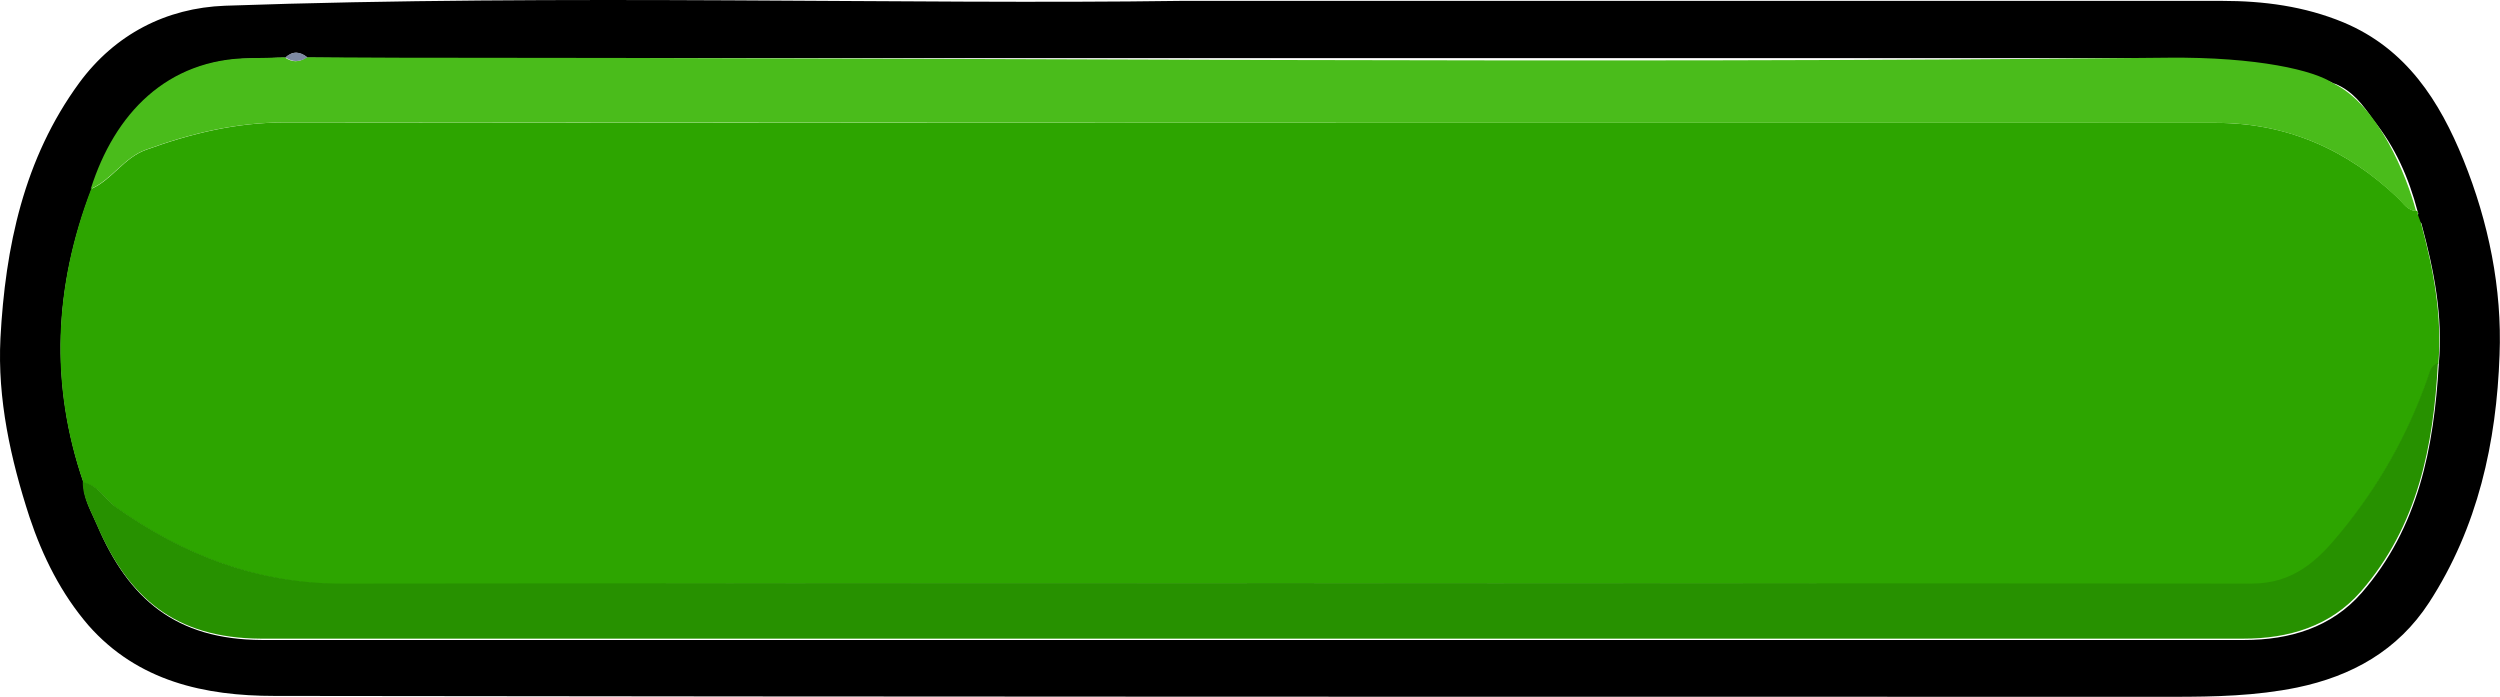 <?xml version="1.0" encoding="UTF-8"?>
<svg id="Layer_2" data-name="Layer 2" xmlns="http://www.w3.org/2000/svg" width="567.6" height="158.2" viewBox="0 0 567.6 158.2">
  <defs>
    <style>
      .cls-1 {
        fill: #7d89a2;
      }

      .cls-2 {
        fill: #4abc1b;
      }

      .cls-3 {
        fill: #279100;
      }

      .cls-4 {
        fill: #2da500;
      }
    </style>
  </defs>
  <g id="Top">
    <g>
      <path d="m268.1.2c89.1,0,162.8,0,236.4,0,9.4,0,18.7,1.2,27.6,4.9,14.3,6,21.8,17.9,27.2,31.2,5.7,14.1,8.8,29.2,8.2,44.3-.7,19.8-4.9,39.1-16,56.2-7.1,10.9-17.5,16.7-30,19.3-9.3,1.9-18.7,2.1-28.1,2.1-143.7,0-287.4,0-431.1-.2-15.8,0-31-3.3-42.2-16-6.2-7.2-10.4-15.6-13.4-24.6C2.4,104.2-.6,90.6.1,76.8c1.1-20.7,5.3-40.8,17.9-58C26.1,7.8,37.7,1.8,51.1,1.3c77.4-2.7,154.9-.2,217-1.1Zm261.8,18.8c-4.2-2.8-36-5.8-37.5-5.8-133.9,0-267.8,0-401.7,0-7,0-14,0-20.9-.1-1.7-1.4-3.3-1.6-5,0-2.6,0-5.3.2-7.9.2-18.8.2-30.7,12.6-36.1,29.7-8.5,22-9.5,44.2-1.8,66.6-.1,3.6,1.8,6.6,3.1,9.7,7.1,16.7,17.8,25.9,37.3,26,9,0,17.9,0,26.9,0,109.9,0,219.8,0,329.8,0,31.2,0,62.3,0,93.5,0,10.2,0,19.7-2.8,26.6-10.7,12.9-14.8,16.4-33,17.5-51.9,1-10.9-1.1-21.4-3.9-31.8.2-.9-5.2-.9-.8-2.2.1-.3,0-.5-.1-.7-2-7.6-5.1-14.7-10.1-20.8-2.3-3.4-4.7-6.6-8.7-8.2Z"/>
      <path class="cls-4" d="m18.9,109.5c-7.7-22.4-6.6-44.6,1.8-66.6,4.8-2.1,7.4-7.1,12.5-8.9,10.2-3.7,20.4-6.2,31.5-6.2,146.1.2,292.3.1,438.4.1,16.1,0,29.7,6,41.3,17,1.3,1.2,2.2,3,4.4,3,.2.2.2.5.1.7.3.7.5,1.5.8,2.2,2.8,10.4,4.8,20.9,3.9,31.8-1.7.6-1.9,2.2-2.4,3.6-4.5,12.8-11.2,24.4-19.7,34.9-5.2,6.4-10.7,11.6-20.2,11.6-144.3-.2-288.6-.3-433,0-19.5,0-36.4-6.4-51.9-17.4-2.5-1.8-4-5-7.4-5.6Z"/>
      <path class="cls-2" d="m548.7,47.9c-2.2,0-3.1-1.8-4.4-3-11.5-11-25.2-17-41.3-17-146.1,0-292.3,0-438.4-.1-11.1,0-21.3,2.5-31.5,6.2-5,1.8-7.7,6.8-12.5,8.9,5.4-17.1,17.3-29.5,36.1-29.7,2.6,0,5.3-.1,7.9-.2,1.7,1.2,3.3,1.2,5,0,7,0,14,.1,20.9.1,133.9,0,267.8,1.4,401.7,0,20.4-.2,33.3,2.9,37.5,5.8,10.3,4.9,16.8,21.3,18.8,28.9Z"/>
      <path class="cls-3" d="m18.9,109.5c3.4.6,4.9,3.8,7.4,5.6,15.5,11,32.4,17.5,51.9,17.4,144.3-.2,288.6-.1,433,0,9.5,0,15-5.2,20.2-11.6,8.6-10.5,15.2-22.1,19.7-34.9.5-1.4.7-3,2.4-3.6-1,18.9-4.6,37.1-17.5,51.9-6.9,7.9-16.4,10.7-26.6,10.7-31.2,0-62.3,0-93.5,0-109.9,0-219.8,0-329.8,0s-17.9,0-26.9,0c-19.5-.1-30.1-9.3-37.3-26-1.3-3.1-3.2-6.1-3.1-9.7Z"/>
      <path class="cls-1" d="m69.8,13c-1.7,1.1-3.4,1.2-5,0,1.7-1.5,3.4-1.3,5,0Z"/>
    </g>
  </g>
</svg>